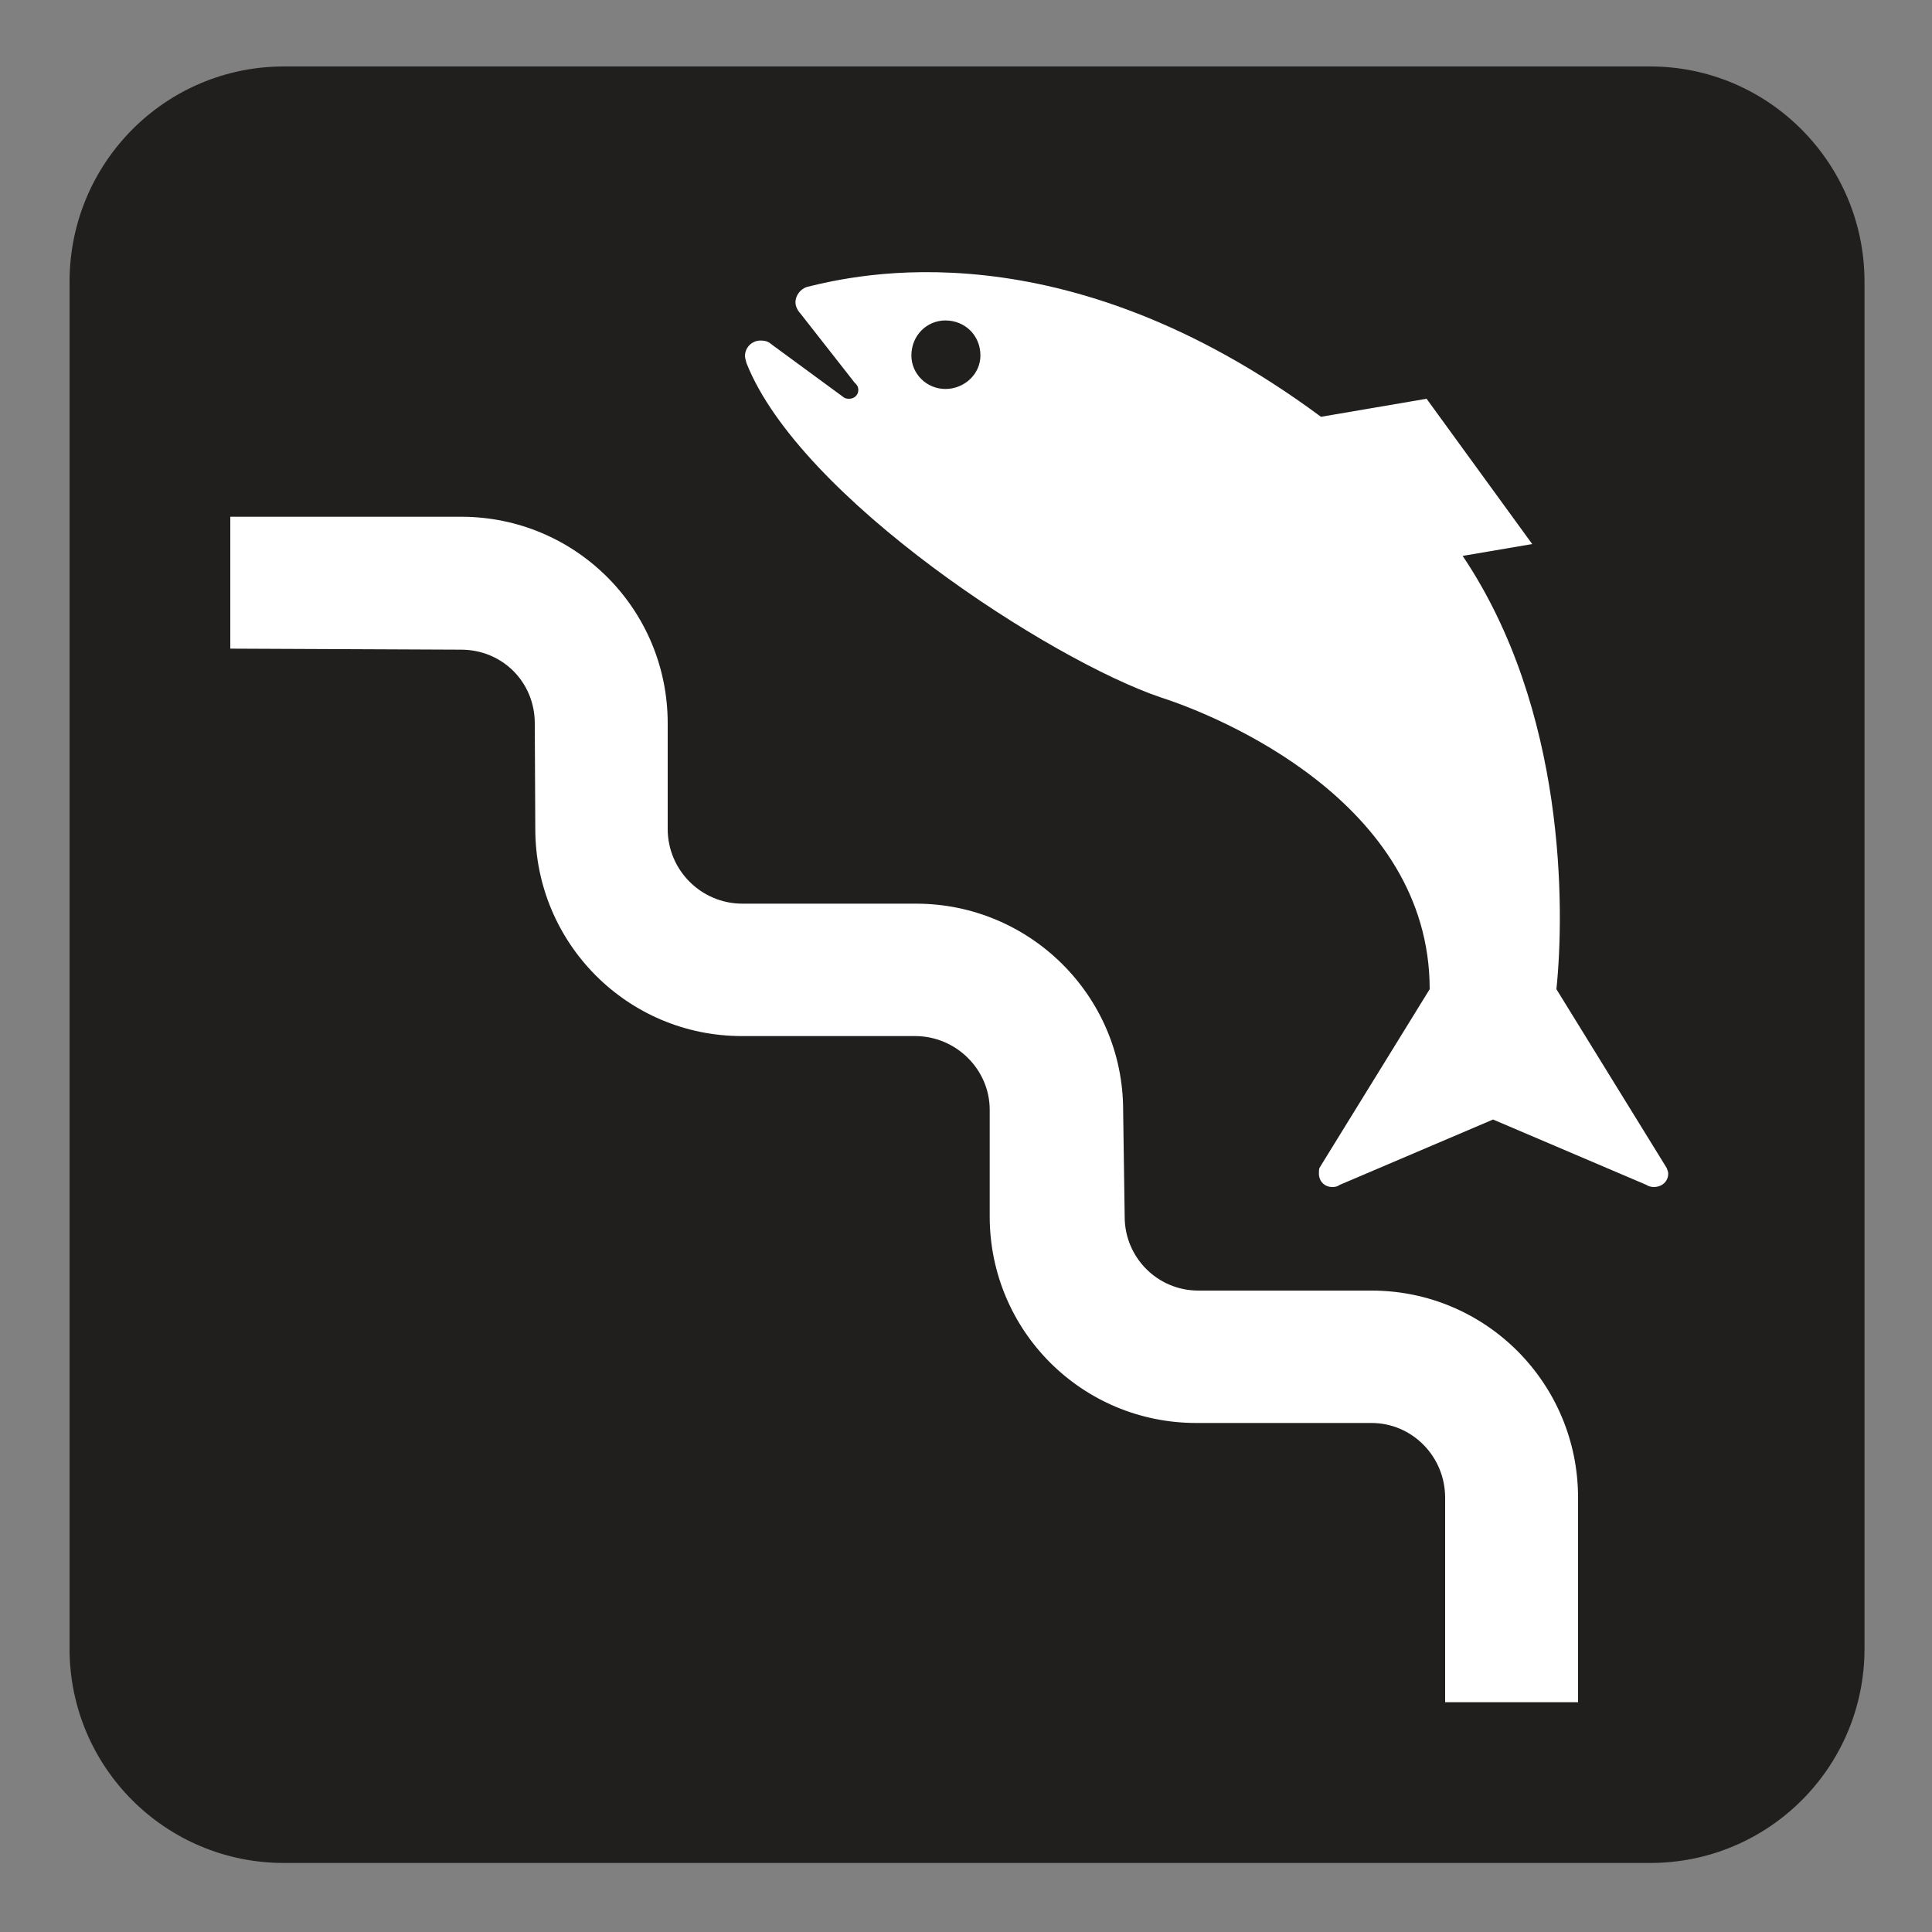 <?xml version="1.0" encoding="UTF-8" standalone="no"?>
<!-- Created with Inkscape (http://www.inkscape.org/) -->

<svg
   xmlns:dc="http://purl.org/dc/elements/1.1/"
   xmlns:cc="http://creativecommons.org/ns#"
   xmlns:rdf="http://www.w3.org/1999/02/22-rdf-syntax-ns#"
   xmlns:svg="http://www.w3.org/2000/svg"
   xmlns="http://www.w3.org/2000/svg"
   xmlns:sodipodi="http://sodipodi.sourceforge.net/DTD/sodipodi-0.dtd"
   xmlns:inkscape="http://www.inkscape.org/namespaces/inkscape"
   width="3.75mm"
   height="3.75mm"
   viewBox="0 0 3.75 3.75"
   version="1.1"
   id="svg13826"
   inkscape:version="0.92.1 r15371"
   sodipodi:docname="fish_ladder_dark.svg">
  <rect x="0" y="0" width="3.75" height="3.75" fill="#808080" stroke="none"/>
  <defs
     id="defs13820" />
  <sodipodi:namedview
     id="base"
     pagecolor="#ffffff"
     bordercolor="#666666"
     borderopacity="1.0"
     inkscape:pageopacity="0.0"
     inkscape:pageshadow="2"
     inkscape:zoom="30.586462"
     inkscape:cx="6.3901835"
     inkscape:cy="6.5754939"
     inkscape:document-units="mm"
     inkscape:current-layer="layer1"
     showgrid="false"
     inkscape:window-width="742"
     inkscape:window-height="651"
     inkscape:window-x="625"
     inkscape:window-y="55"
     inkscape:window-maximized="0"
     showguides="true"
     inkscape:guide-bbox="true"
     gridtolerance="10"
     guidetolerance="2">
    <inkscape:grid
       type="xygrid"
       id="grid13828" />
    <sodipodi:guide
       position="0.13,3.848"
       orientation="1,0"
       id="guide20533"
       inkscape:locked="false" />
    <sodipodi:guide
       position="1.917,3.613"
       orientation="0,1"
       id="guide20535"
       inkscape:locked="false" />
  </sodipodi:namedview>
  <g
     inkscape:label="Layer 1"
     inkscape:groupmode="layer"
     id="layer1"
     transform="translate(0,-293.25)">
    <path
       inkscape:connector-curvature="0"
       id="path5433"
       d="m 0.551,293.45 c -0.192,0 -0.346,0.156 -0.346,0.347 v 2.653 c 0,0.19 0.154,0.346 0.346,0.346 H 3.203 c 0.192,0 0.346,-0.156 0.346,-0.346 v -2.653 c 0,-0.192 -0.154,-0.347 -0.346,-0.347 z m 0,0"
       style="fill:#ffffff;fill-opacity:1;fill-rule:nonzero;stroke:none;stroke-width:0.353" />
    <path
       inkscape:connector-curvature="0"
       id="path5435"
       d="m 3.203,296.866 c 0.23,0 0.416,-0.186 0.416,-0.416 v -2.653 c 0,-0.23 -0.186,-0.418 -0.416,-0.418 H 0.551 c -0.23,0 -0.416,0.187 -0.416,0.418 v 2.653 c 0,0.23 0.186,0.416 0.416,0.416 z m 0,0"
       style="fill:#211e1e;fill-opacity:1;fill-rule:nonzero;stroke:none;stroke-width:0.353" />
    <path
       inkscape:connector-curvature="0"
       id="path5437"
       d="m 0.895,294.511 c 0.08,0 0.143,0.063 0.143,0.143 l 0.001,0.205 c 0,0.222 0.179,0.402 0.401,0.402 h 0.336 c 0.08,0 0.145,0.065 0.145,0.143 v 0.207 c 0,0.222 0.179,0.401 0.401,0.401 h 0.34 c 0.079,0 0.143,0.065 0.143,0.145 v 0.397 h 0.258 v -0.397 c 0,-0.222 -0.179,-0.402 -0.401,-0.402 H 2.326 c -0.08,0 -0.143,-0.065 -0.143,-0.143 l -0.003,-0.207 c 0,-0.222 -0.181,-0.401 -0.402,-0.401 H 1.441 c -0.08,0 -0.145,-0.065 -0.145,-0.145 v -0.205 c 0,-0.222 -0.179,-0.401 -0.401,-0.401 H 0.447 v 0.256 z m 0,0"
       style="fill:#ffffff;fill-opacity:1;fill-rule:nonzero;stroke:none;stroke-width:0.353" />
    <path
       inkscape:connector-curvature="0"
       id="path5439"
       d="m 1.835,294.005 c 0.037,0 0.068,-0.029 0.068,-0.065 0,-0.039 -0.03,-0.068 -0.068,-0.068 -0.036,0 -0.066,0.029 -0.066,0.068 0,0.036 0.03,0.065 0.066,0.065 m -0.281,-0.146 c -0.005,-0.005 -0.01,-0.014 -0.01,-0.022 0,-0.014 0.01,-0.026 0.022,-0.03 0.094,-0.023 0.495,-0.121 0.998,0.252 l 0.205,-0.035 0.205,0.282 -0.135,0.023 c 0.201,0.299 0.198,0.686 0.182,0.841 l 0.214,0.347 c 0.001,0.003 0.003,0.007 0.003,0.011 0,0.015 -0.012,0.026 -0.028,0.026 -0.004,0 -0.01,-10e-4 -0.014,-0.004 l -0.298,-0.127 -0.298,0.127 c -0.004,0.003 -0.008,0.004 -0.014,0.004 -0.015,0 -0.026,-0.011 -0.026,-0.026 0,-0.004 0,-0.008 0.001,-0.011 l 0.214,-0.347 c 0,-0.364 -0.412,-0.531 -0.521,-0.566 -0.214,-0.072 -0.701,-0.387 -0.805,-0.649 -0.001,-0.004 -0.003,-0.01 -0.003,-0.014 0,-0.017 0.014,-0.03 0.03,-0.03 0.008,0 0.014,10e-4 0.021,0.007 l 0.139,0.102 c 0.003,0.003 0.007,0.004 0.012,0.004 0.01,0 0.018,-0.007 0.018,-0.017 0,-0.006 -0.003,-0.011 -0.007,-0.014 z m 0,0"
       style="fill:#ffffff;fill-opacity:1;fill-rule:nonzero;stroke:none;stroke-width:0.353" />
  </g>
</svg>
